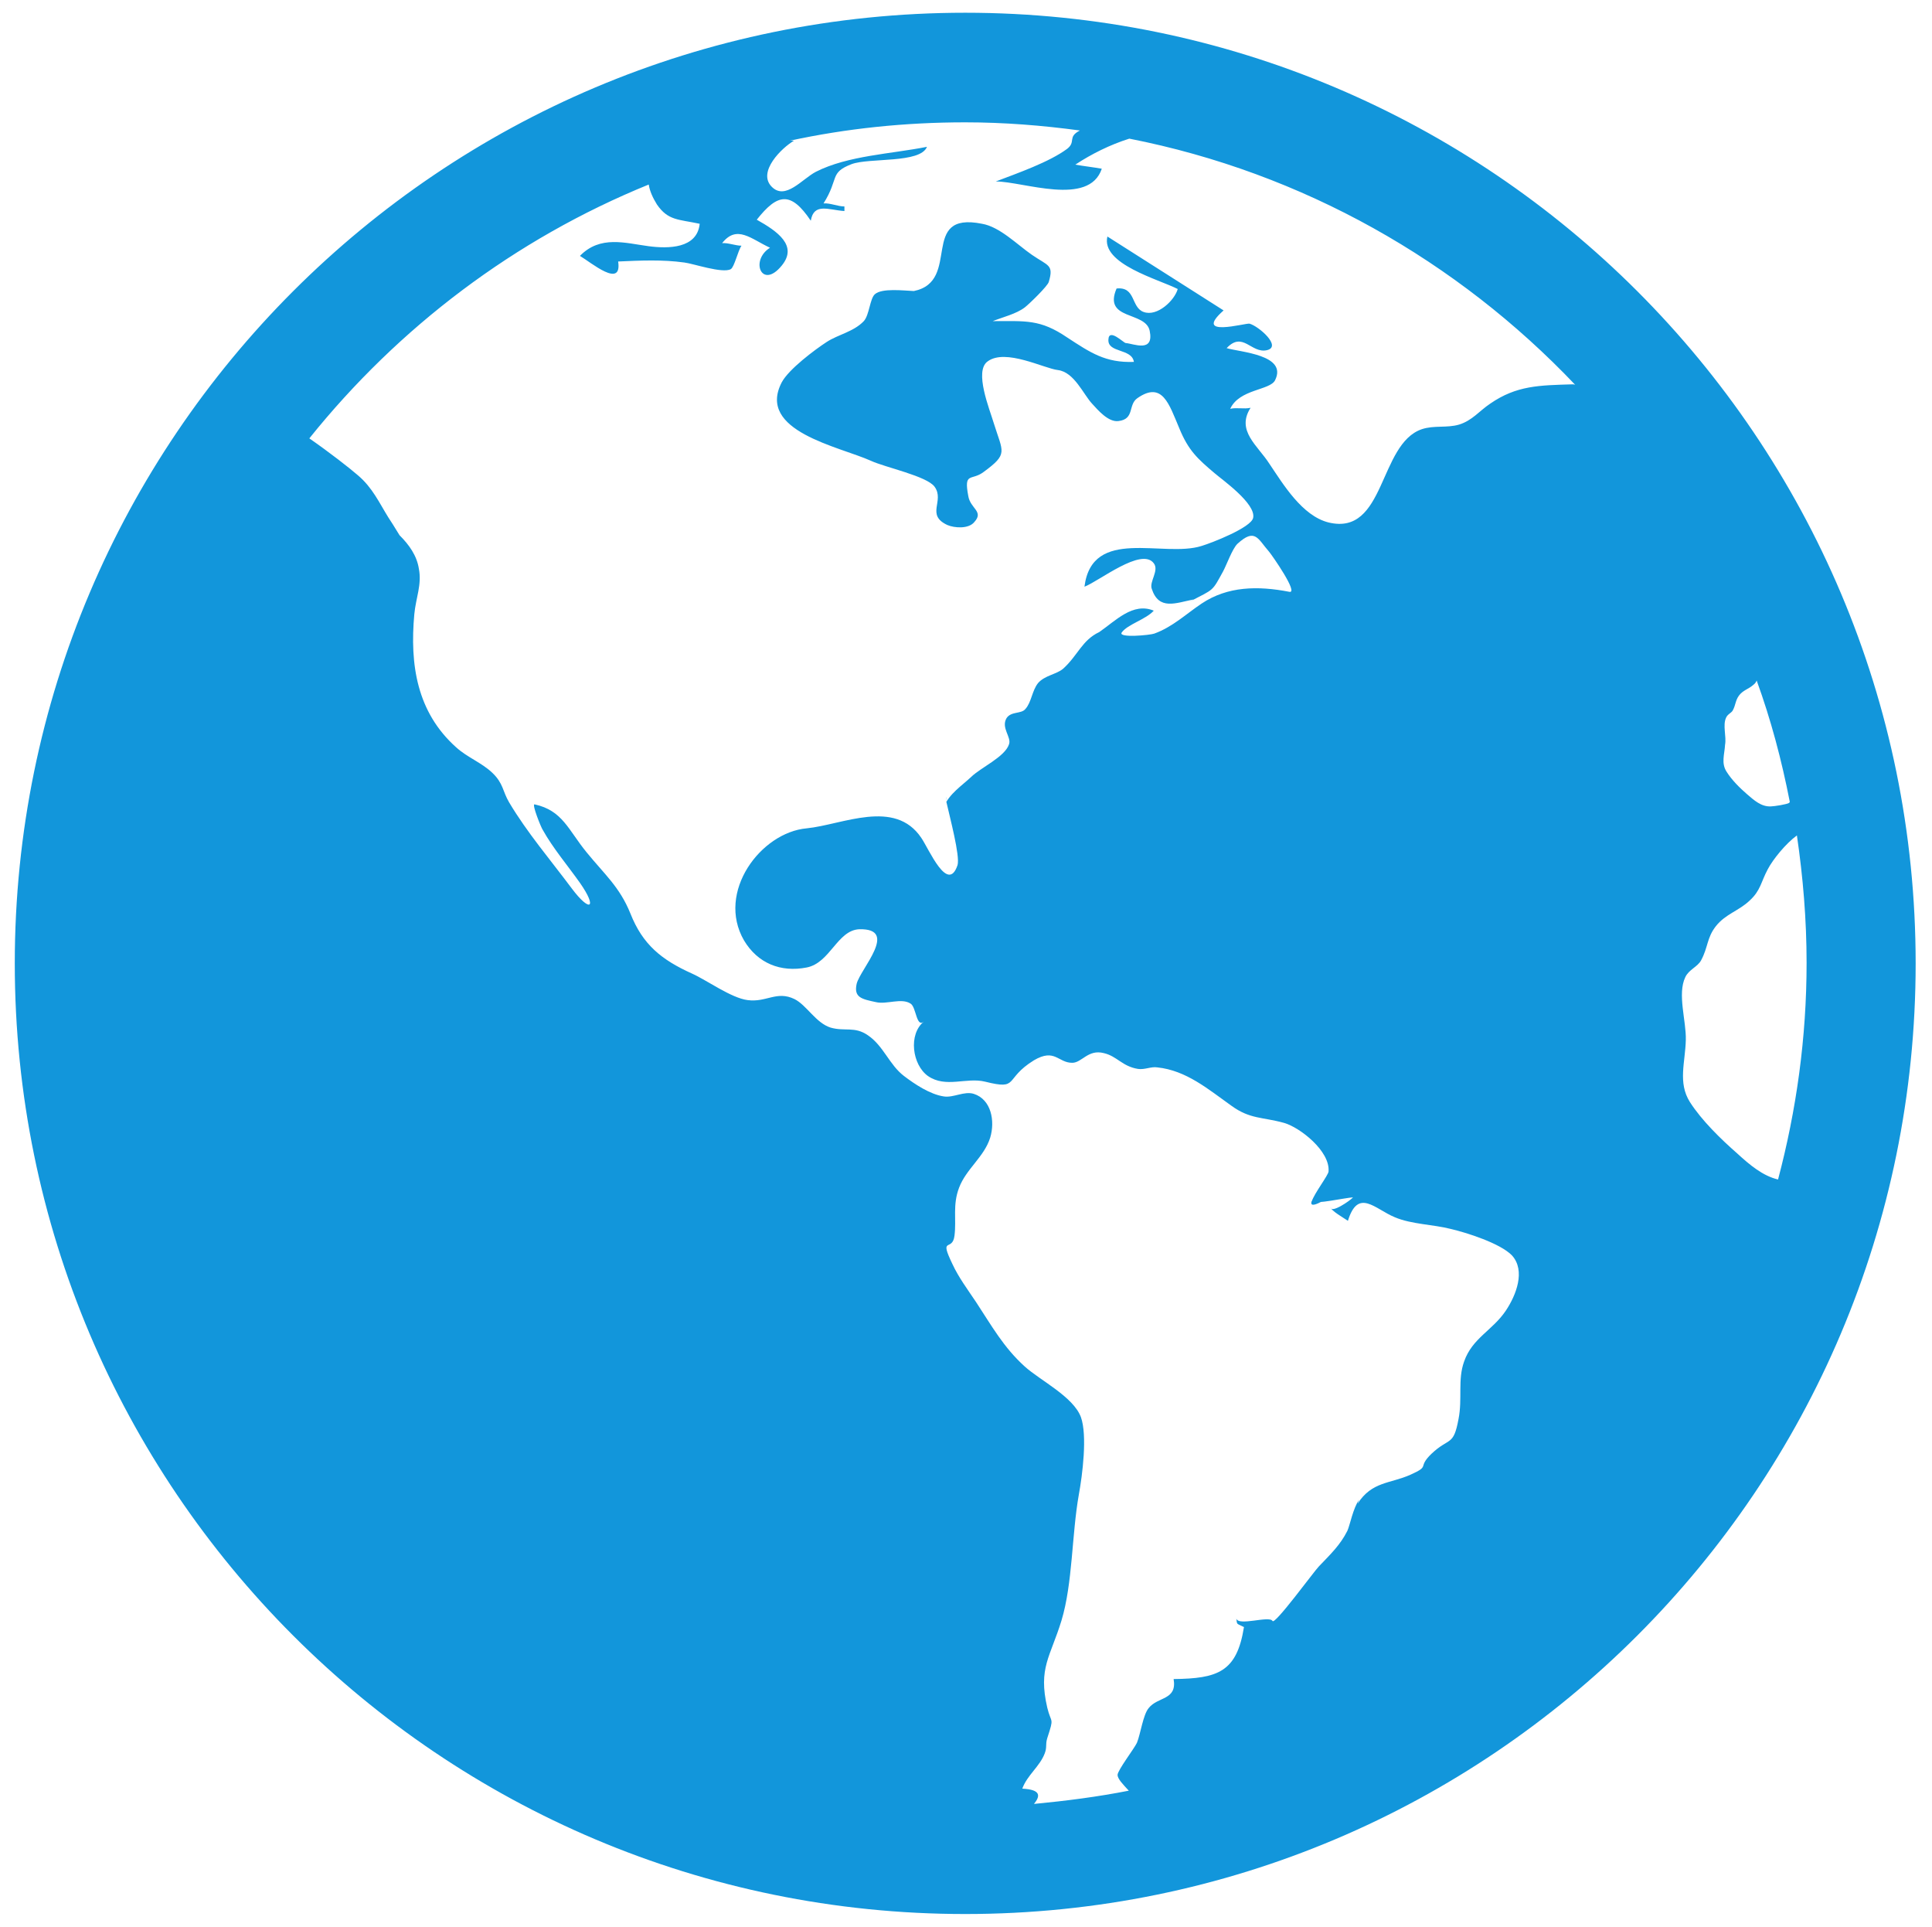 <?xml version="1.0" standalone="no"?><!DOCTYPE svg PUBLIC "-//W3C//DTD SVG 1.1//EN" "http://www.w3.org/Graphics/SVG/1.1/DTD/svg11.dtd"><svg t="1536928534346" class="icon" style="" viewBox="0 0 1027 1024" version="1.1" xmlns="http://www.w3.org/2000/svg" p-id="3373" xmlns:xlink="http://www.w3.org/1999/xlink" width="200.586" height="200"><defs><style type="text/css"></style></defs><path d="M503.06 426.125C503.06 426.125 503.331 426.125 503.06 426.125c0-1.354-0.271-2.167-0.271-2.709C503.06 424.229 503.06 425.312 503.06 426.125L503.06 426.125zM697.295 637.968 697.295 637.968C697.024 637.968 697.024 637.968 697.295 637.968 697.024 637.968 697.024 637.968 697.295 637.968L697.295 637.968zM702.171 638.781c-1.084-0.271-3.793 0.271-4.876-0.542C696.483 640.406 697.566 641.219 702.171 638.781L702.171 638.781zM513.084 6.772C234.057 6.772 7.856 232.974 7.856 512c0 279.026 226.201 505.228 505.228 505.228 279.026 0 505.228-226.201 505.228-505.228C1018.311 232.974 792.11 6.772 513.084 6.772L513.084 6.772zM835.725 204.258c-17.338 0.542-29.528 0.542-43.615 10.294-5.689 3.793-9.481 8.94-16.525 11.107-6.502 1.896-13.274 0.271-19.776 2.438-23.026 7.856-19.234 56.889-49.575 49.575-14.087-3.522-24.11-20.317-31.424-31.153-6.231-9.752-17.879-17.608-10.023-29.799-3.522 0.813-7.314-0.271-10.836 0.542 4.876-10.565 21.13-9.752 23.839-15.17 6.772-13.545-18.421-14.899-25.735-17.067 8.669-9.211 13.003 2.98 21.401 1.084 8.127-1.896-4.334-12.732-9.211-14.087-1.896-0.542-30.612 7.856-13.816-7.043-20.588-13.003-41.177-26.277-61.765-39.28-3.522 14.629 27.361 22.756 37.384 27.903-1.625 5.96-10.836 14.899-18.15 12.19-6.772-2.438-4.063-13.545-14.358-12.461-7.314 17.067 15.441 11.92 17.608 22.485 2.438 11.92-8.669 6.772-12.732 6.502-1.084 0-8.94-8.127-9.211-1.896-0.542 7.314 12.461 4.605 13.545 11.92-15.17 0.542-23.026-4.876-35.488-13.003-14.358-9.752-21.943-8.669-39.551-8.669 5.418-2.167 12.461-3.793 17.067-7.314 2.438-1.896 12.19-11.378 12.732-13.545 2.709-9.211-0.271-8.398-8.94-14.358-7.856-5.418-17.067-14.899-26.548-16.525-33.862-6.772-10.565 30.612-36.301 35.759 0.542 0 0.813 0 1.354 0l-1.354 0c0 0 0 0 0.271 0-5.96-0.271-17.067-1.625-20.859 1.625-2.709 2.167-2.98 11.107-5.96 14.358-5.418 5.689-13.545 7.043-19.776 11.107-6.231 4.063-20.047 14.358-23.839 21.401-13.545 26.006 30.612 34.133 47.407 41.719 7.585 3.522 29.799 8.127 33.862 13.816 5.418 7.585-4.876 14.899 6.772 20.317 3.793 1.625 11.378 2.167 14.358-1.625 5.147-5.689-2.167-7.043-3.251-13.816-2.438-13.003 1.625-7.856 8.127-12.732 13.274-9.752 10.294-10.294 5.418-26.006-2.167-7.314-10.565-27.632-3.251-32.779 9.481-7.043 30.07 3.793 37.384 4.605 8.669 1.084 13.545 13.003 18.15 17.879 2.98 3.251 8.669 10.023 14.087 9.211 8.669-1.084 4.876-8.669 10.023-12.19 13.274-9.211 16.796 3.251 22.214 15.983 4.876 11.92 9.752 16.254 18.692 23.839 4.063 3.522 22.214 16.254 20.588 23.839-1.084 5.147-21.943 13.274-27.361 14.899-20.317 6.502-58.243-10.565-62.307 21.672 7.856-2.98 30.341-21.13 36.842-12.461 2.98 3.793-2.438 9.752-1.084 13.545 3.793 11.649 12.732 7.585 22.214 5.689-0.542 0.271-1.354 0.813-1.896 1.084 13.003-6.772 11.649-5.147 17.608-15.983 1.896-3.522 4.876-11.92 7.585-14.629 9.481-8.669 10.836-2.709 16.796 4.063 1.625 1.896 15.983 22.485 10.836 21.401-16.796-3.251-32.779-2.98-46.595 6.231-8.127 5.418-15.441 12.461-25.194 15.983-2.167 0.813-19.234 2.438-17.338-0.542 2.98-4.334 13.003-7.043 17.067-11.649-11.107-4.605-20.317 5.418-28.986 11.378-9.211 4.334-11.378 12.461-19.234 19.505-3.522 2.98-9.752 3.522-13.274 7.585-3.251 4.063-3.522 10.294-6.772 13.816-2.167 2.709-7.585 1.084-10.023 4.876-2.98 5.147 2.709 10.023 1.354 13.816-2.167 6.772-15.17 12.461-20.047 17.338 0.542-0.542 1.354-1.354 1.896-1.896-4.876 5.147-11.378 8.94-15.17 15.17 1.896 8.398 7.314 28.715 5.96 33.592-5.147 15.441-15.17-8.398-19.234-14.358-14.087-21.13-41.989-7.043-60.952-5.147-24.381 2.167-48.22 33.862-33.321 59.598 7.314 12.19 19.505 17.067 33.321 14.358 12.461-2.438 16.254-19.776 27.903-20.317 21.401-0.542 0.542 21.13-1.354 28.986-1.625 7.314 2.709 8.127 10.294 9.752 5.689 1.354 13.545-2.438 18.421 0.813 2.98 1.896 2.98 13.003 7.043 9.481-8.398 6.772-6.231 23.026 2.167 28.986 9.481 6.502 20.317 0.542 30.341 2.98 18.421 4.605 9.752-1.354 26.006-11.378 11.107-6.502 12.732 1.354 20.317 1.354 5.147 0 8.398-7.314 16.796-5.147 7.043 1.625 9.752 7.043 18.15 8.398 3.522 0.542 7.043-1.354 10.294-0.813 15.441 1.625 27.09 11.649 39.28 20.317 10.023 7.314 16.525 5.96 28.174 9.211 8.398 2.438 24.381 14.899 23.568 25.735 0 1.896-7.585 11.649-8.94 15.983 2.167 1.625 17.338-1.896 21.943-2.167-1.354 1.625-11.92 8.94-11.92 5.147 0 1.896 7.314 5.96 9.211 7.314 5.418-17.608 14.358-6.231 24.923-1.896 8.94 3.793 20.317 3.793 29.799 6.231 8.127 1.896 26.277 7.585 32.508 14.087 7.314 8.127 2.167 21.13-3.251 29.257-7.043 10.565-17.879 14.629-22.214 27.09-3.522 9.752-0.813 19.776-2.98 30.612-2.709 14.629-4.876 9.481-14.358 18.421-7.856 7.585-0.271 6.231-11.107 11.107-10.836 4.876-20.588 3.522-28.174 15.441 0.271-0.813 0.542-1.625 0.813-2.167-3.251 4.605-4.876 13.545-6.231 16.525-3.793 7.585-8.94 12.461-15.17 18.963-2.438 2.438-23.568 31.424-24.652 28.986-1.625-2.98-18.421 2.98-19.234-1.354 0.542 3.522-0.271 2.438 4.063 4.605-3.793 23.839-13.816 27.361-37.384 27.632 1.896 11.378-8.398 9.211-13.274 15.441-2.98 3.522-4.334 13.816-6.231 18.421-1.354 2.98-10.294 14.629-10.294 17.067 0 2.167 2.98 5.147 5.96 8.398-16.525 3.251-33.321 5.418-50.387 7.043 3.251-4.063 4.063-7.585-6.231-8.127 2.709-7.314 9.211-11.649 11.92-18.692 1.354-3.522 0.271-4.605 1.354-8.127 3.793-11.649 2.167-7.314 0-16.254-4.876-21.13 1.625-26.819 7.585-46.324 5.96-19.776 5.418-45.511 9.211-66.912 1.896-10.294 4.605-31.424 1.084-41.177-4.063-10.836-21.672-19.505-29.799-26.819-11.378-10.294-17.608-21.672-26.006-34.404-4.334-6.502-9.211-13.003-12.461-20.047-7.314-15.17 0-6.231 1.084-15.17 1.084-8.669-1.084-16.254 2.438-25.465 3.793-10.023 13.274-16.254 16.525-26.548 2.709-8.94 0.542-20.317-8.669-23.297-5.147-1.625-10.836 2.167-15.983 1.354-7.314-1.084-15.441-6.502-21.13-10.836-7.856-5.96-10.836-15.983-19.234-21.672-7.043-4.876-12.19-1.896-19.776-4.063-7.856-2.438-12.732-11.92-19.234-15.17-9.481-4.605-14.899 1.896-24.923 0.542-8.669-1.084-21.672-10.565-29.528-14.087-16.254-7.314-26.277-15.441-32.779-31.966-5.689-14.087-13.816-20.859-23.297-32.508-9.752-11.92-12.732-22.214-27.632-25.465-1.625-0.271 3.522 12.461 4.334 13.545 5.418 9.752 13.274 18.963 19.776 28.174 9.481 13.545 5.418 15.983-4.334 2.98-11.107-14.899-23.839-29.799-33.321-45.782-3.522-5.96-2.98-10.023-8.94-15.712-5.689-5.418-13.274-8.127-19.234-13.545-20.859-18.692-24.652-43.886-22.214-70.705 0.813-8.669 4.063-15.712 2.438-24.11-1.084-7.043-5.147-12.732-10.294-17.879-1.625-2.709-5.689-9.211-5.96-9.481-4.876-7.856-8.398-15.712-15.983-22.214-4.334-3.793-15.441-12.461-26.006-19.776 47.407-59.056 109.172-105.922 180.419-134.908 0.542 3.522 2.167 7.043 4.334 10.565 5.96 8.669 11.378 7.856 22.756 10.294-1.354 13.274-16.796 13.274-27.09 11.92-12.461-1.625-25.735-5.96-36.571 5.147 5.96 3.522 22.485 17.608 20.317 2.98 11.92-0.542 23.568-1.084 35.217 0.542 4.605 0.542 20.317 5.96 24.652 3.522 1.896-1.084 3.793-9.752 5.689-12.461-3.251 0-7.043-1.625-10.294-1.354 7.856-10.023 15.441-2.167 25.465 2.438-10.836 6.772-4.334 22.485 6.231 9.481 8.669-10.565-2.167-18.15-13.274-24.381 11.107-14.087 18.15-15.17 28.715 0.542 1.625-9.752 9.481-5.689 17.879-5.147l0-2.438c-3.522 0-7.585-1.896-11.107-1.625 8.398-13.274 2.98-16.254 14.899-20.859 9.481-3.522 36.571-0.271 40.093-9.211-18.963 3.793-41.989 4.605-59.056 13.274-7.314 3.793-16.254 15.441-23.568 7.856-7.585-7.856 5.418-20.588 11.92-24.381L419.894 74.768c30.07-6.502 61.223-9.752 93.189-9.752 20.588 0 40.906 1.625 60.952 4.334-6.772 3.522-1.896 5.96-6.772 9.752-9.481 7.043-26.548 13.003-37.926 17.338 14.629 0 49.575 13.545 56.347-6.772-4.605-0.813-9.481-1.354-14.087-2.167 8.669-5.689 18.421-10.565 28.715-13.816 92.377 18.15 174.459 65.016 237.037 130.844C836.808 204.258 836.267 204.258 835.725 204.258L835.725 204.258zM917.537 381.426c0.813-1.896 2.709-2.438 3.522-3.793 1.625-2.98 1.354-5.147 3.251-7.856 2.167-2.98 5.147-3.522 7.585-5.689 1.084-0.813 1.625-1.625 1.896-2.438 7.585 20.859 13.274 42.26 17.608 64.474 0 0.271-0.271 0.271-0.271 0.542-1.084 0.813-8.127 1.896-9.752 1.896-5.147 0.271-8.94-3.251-12.732-6.502-3.793-3.251-8.127-7.585-10.836-11.92-2.98-4.605-1.084-9.211-0.813-14.358C917.807 391.45 915.64 385.49 917.537 381.426L917.537 381.426zM923.496 613.046c-8.669-7.585-18.963-17.608-25.194-27.361-6.502-10.294-2.438-21.13-2.167-33.05 0.271-10.023-4.605-24.381-0.271-33.321 1.896-4.063 6.502-5.418 8.398-8.94 3.793-7.043 2.98-11.92 7.856-18.15 5.147-6.502 12.19-8.127 17.879-13.545 5.96-5.418 5.96-9.752 9.752-16.796 2.709-5.147 9.481-13.545 15.441-17.879 3.251 22.214 5.147 44.698 5.147 67.725 0 39.822-5.418 78.29-15.17 115.132C937.041 624.965 929.998 619.005 923.496 613.046L923.496 613.046zM923.496 613.046" p-id="3374" fill="#1296db"></path></svg>